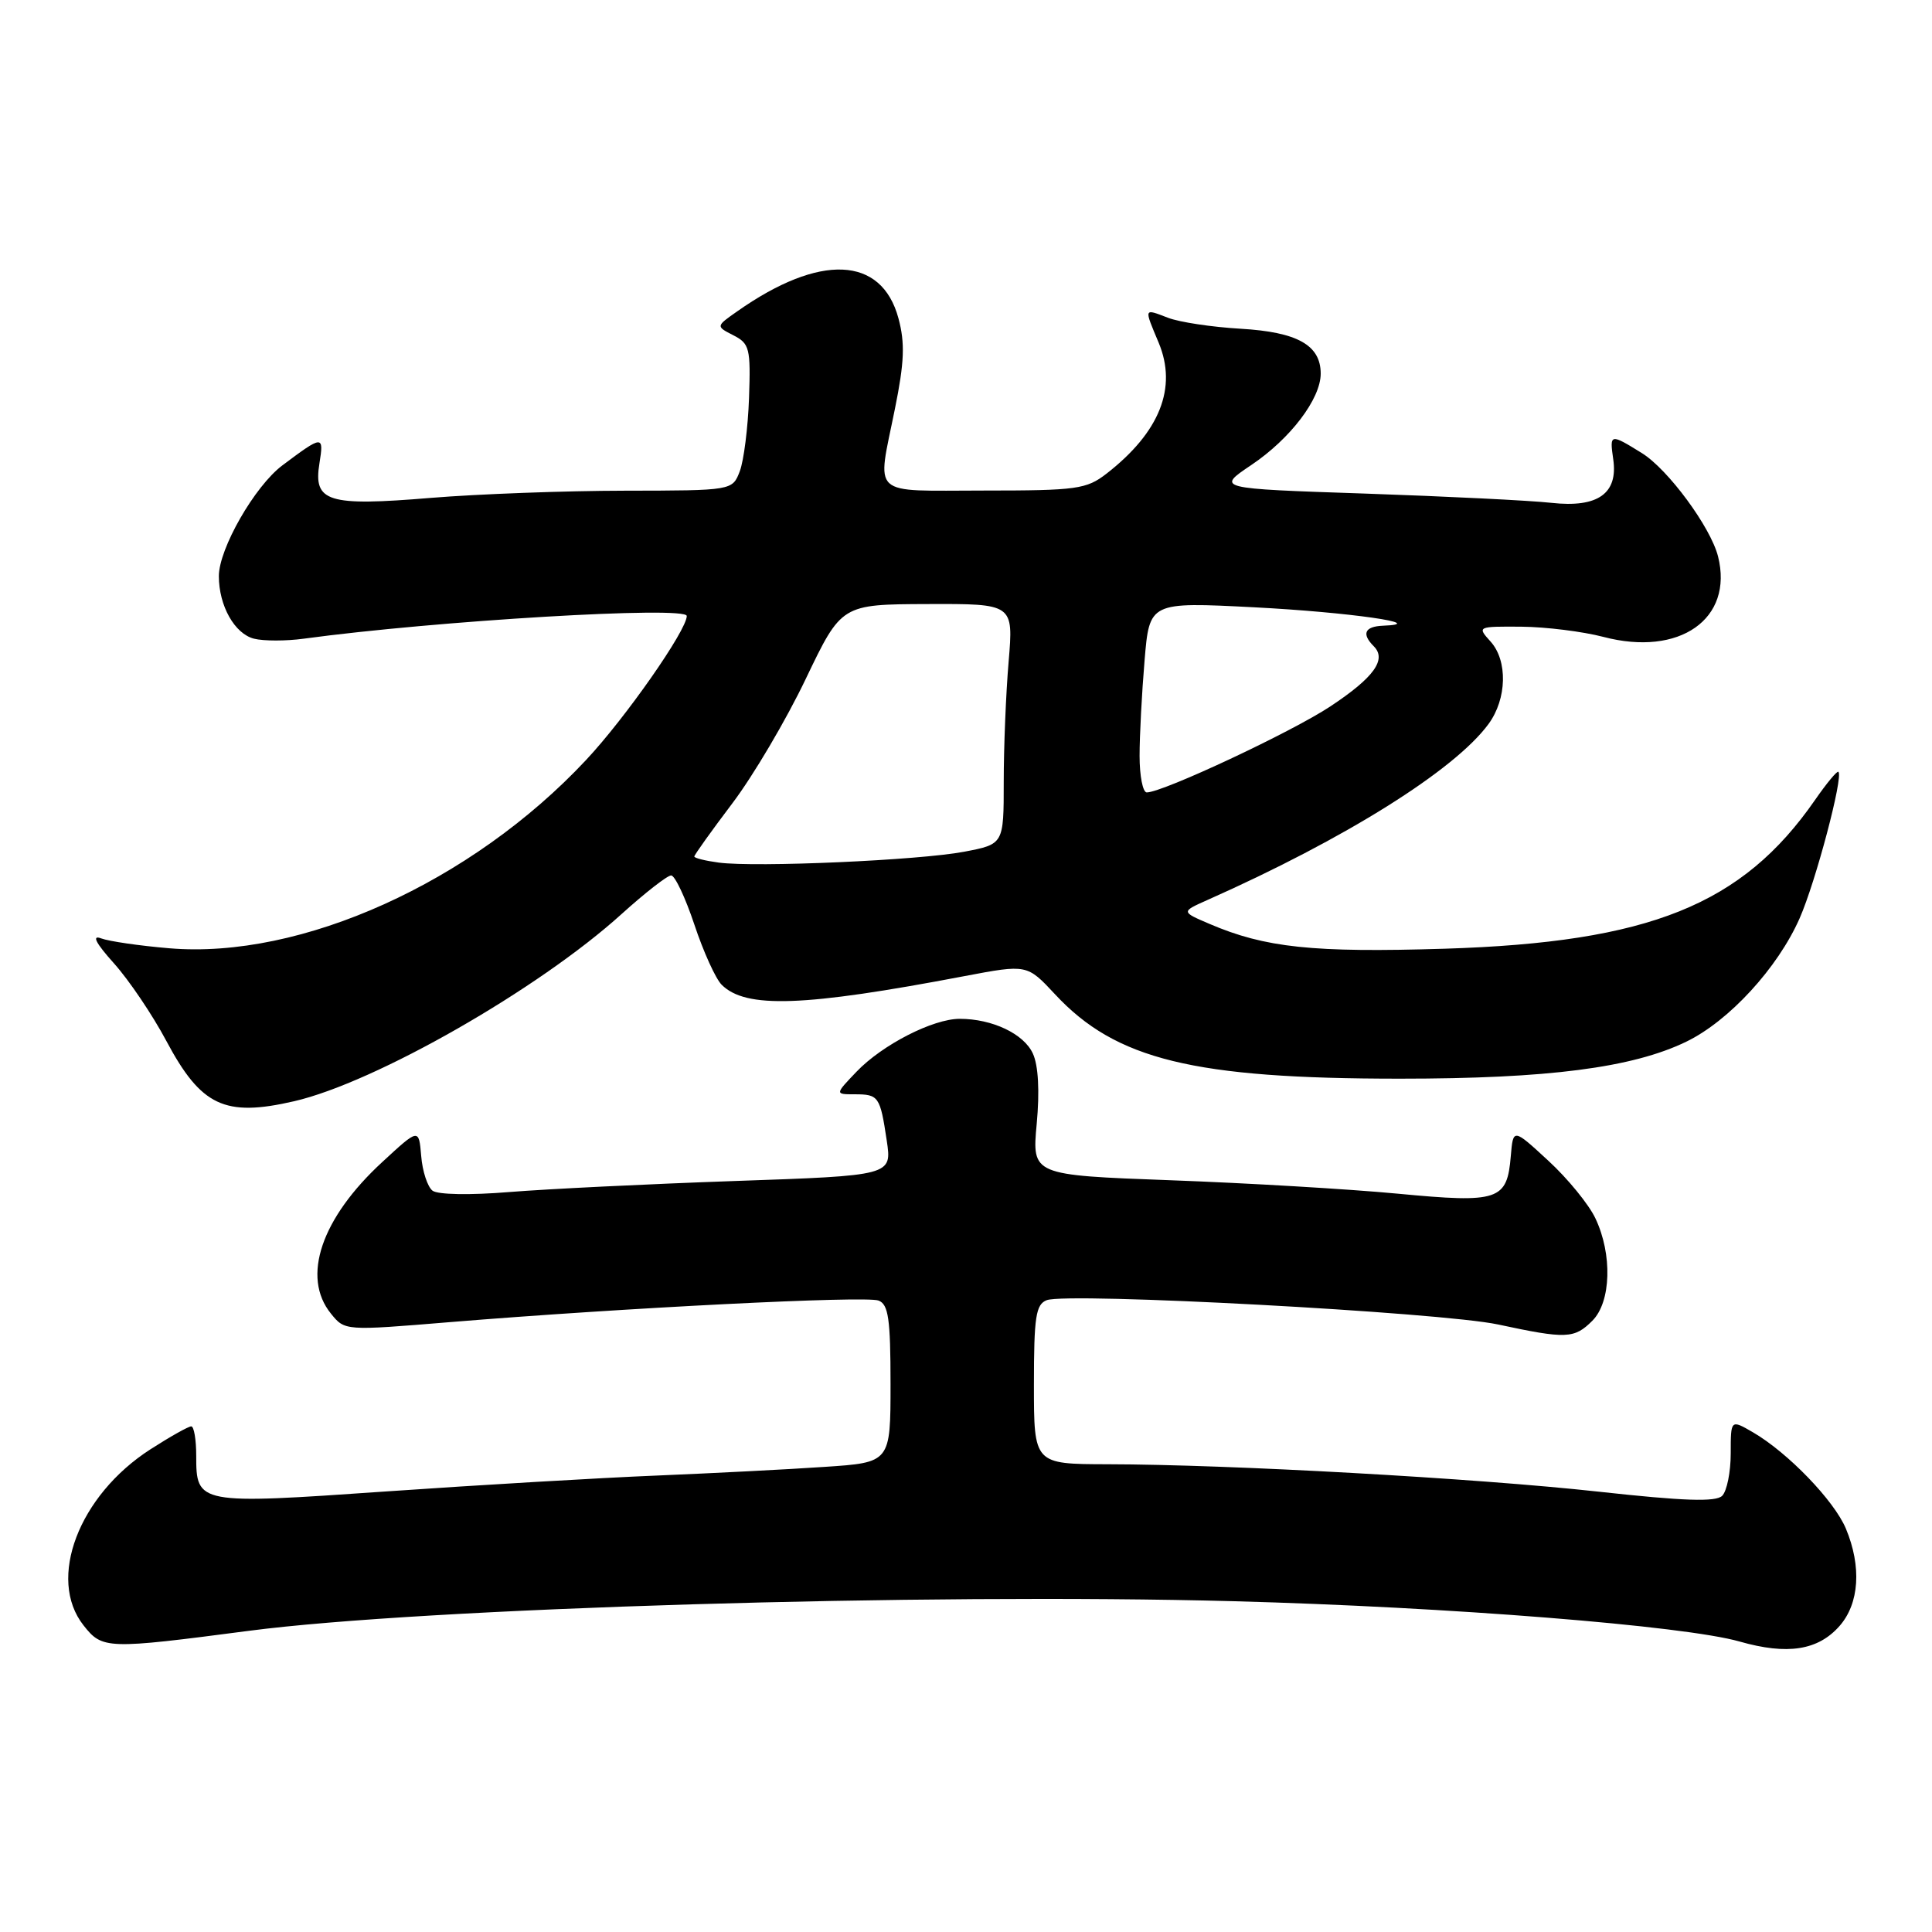 <?xml version="1.0" encoding="UTF-8" standalone="no"?>
<!DOCTYPE svg PUBLIC "-//W3C//DTD SVG 1.1//EN" "http://www.w3.org/Graphics/SVG/1.1/DTD/svg11.dtd" >
<svg xmlns="http://www.w3.org/2000/svg" xmlns:xlink="http://www.w3.org/1999/xlink" version="1.1" viewBox="0 0 256 256">
 <g >
 <path fill="currentColor"
d=" M 243.75 215.45 C 246.37 212.47 246.69 207.58 244.59 202.55 C 243.03 198.83 236.89 192.47 232.28 189.79 C 229.33 188.08 229.33 188.08 229.33 192.58 C 229.33 195.05 228.82 197.58 228.20 198.20 C 227.36 199.04 223.15 198.90 211.79 197.65 C 195.58 195.87 162.99 194.05 146.75 194.02 C 137.00 194.00 137.00 194.00 137.00 183.47 C 137.00 174.48 137.25 172.84 138.70 172.28 C 141.48 171.22 190.90 173.88 198.50 175.50 C 207.55 177.44 208.60 177.40 211.00 175.00 C 213.48 172.52 213.67 166.21 211.40 161.44 C 210.53 159.59 207.72 156.15 205.15 153.79 C 200.50 149.50 200.50 149.50 200.19 153.17 C 199.70 159.07 198.61 159.44 185.23 158.17 C 178.78 157.56 165.23 156.76 155.12 156.39 C 136.74 155.71 136.74 155.71 137.37 148.91 C 137.77 144.60 137.59 141.18 136.86 139.60 C 135.67 136.99 131.49 135.00 127.17 135.00 C 123.62 135.00 116.92 138.43 113.50 142.00 C 110.63 145.00 110.63 145.00 113.25 145.00 C 116.43 145.00 116.62 145.27 117.50 151.14 C 118.19 155.77 118.19 155.77 97.35 156.49 C 85.88 156.89 72.45 157.55 67.50 157.95 C 62.29 158.38 58.00 158.30 57.31 157.77 C 56.65 157.26 55.97 155.19 55.81 153.17 C 55.50 149.50 55.50 149.50 50.67 153.96 C 42.56 161.42 39.92 169.21 43.85 174.06 C 45.69 176.34 45.69 176.34 59.60 175.19 C 82.60 173.30 114.71 171.68 116.41 172.33 C 117.72 172.83 118.00 174.75 118.00 183.36 C 118.00 193.79 118.00 193.79 109.25 194.37 C 104.44 194.70 94.42 195.21 87.00 195.52 C 79.58 195.82 63.47 196.77 51.21 197.62 C 26.19 199.36 26.00 199.32 26.00 192.88 C 26.00 190.74 25.70 189.00 25.34 189.00 C 24.97 189.00 22.55 190.36 19.95 192.03 C 10.43 198.14 6.21 209.22 11.07 215.37 C 13.57 218.54 14.11 218.56 33.00 216.09 C 56.03 213.07 122.70 211.07 163.50 212.17 C 192.07 212.94 223.16 215.42 230.50 217.51 C 236.84 219.32 240.90 218.69 243.75 215.45 Z  M 38.97 145.92 C 49.73 143.44 71.39 131.06 82.38 121.10 C 85.48 118.30 88.43 116.00 88.93 116.00 C 89.43 116.00 90.81 118.93 92.01 122.52 C 93.20 126.10 94.82 129.68 95.62 130.48 C 98.81 133.67 106.48 133.40 127.80 129.34 C 136.09 127.77 136.09 127.77 139.80 131.75 C 147.85 140.41 158.14 142.93 185.50 142.93 C 205.14 142.93 216.29 141.49 223.44 138.03 C 229.10 135.29 235.56 128.26 238.46 121.68 C 240.59 116.84 244.27 102.94 243.60 102.27 C 243.43 102.10 242.04 103.78 240.50 106.00 C 230.85 119.92 218.55 124.86 191.43 125.71 C 173.98 126.25 167.62 125.58 160.24 122.41 C 156.50 120.81 156.50 120.81 160.00 119.25 C 178.23 111.15 192.75 102.06 197.24 95.93 C 199.68 92.60 199.80 87.54 197.50 85.00 C 195.71 83.02 195.76 83.00 201.60 83.04 C 204.84 83.07 209.73 83.68 212.45 84.39 C 222.55 87.05 229.73 82.02 227.65 73.73 C 226.67 69.85 221.02 62.18 217.56 60.04 C 213.35 57.43 213.27 57.45 213.76 60.84 C 214.43 65.39 211.73 67.31 205.58 66.63 C 202.79 66.32 191.65 65.77 180.83 65.40 C 161.16 64.74 161.16 64.74 165.80 61.62 C 170.98 58.14 175.00 52.85 175.00 49.51 C 175.00 45.73 171.91 44.00 164.40 43.56 C 160.60 43.34 156.26 42.69 154.75 42.10 C 151.53 40.87 151.57 40.74 153.53 45.41 C 156.02 51.38 153.68 57.27 146.62 62.76 C 143.96 64.82 142.69 65.00 130.37 65.00 C 115.08 65.00 116.20 66.03 118.58 54.18 C 119.84 47.97 119.93 45.46 119.05 42.18 C 116.82 33.90 108.63 33.55 97.68 41.26 C 94.85 43.24 94.85 43.24 97.18 44.43 C 99.32 45.52 99.48 46.16 99.25 52.74 C 99.11 56.66 98.56 61.02 98.03 62.43 C 97.05 65.00 97.05 65.00 82.77 65.02 C 74.92 65.03 63.37 65.46 57.11 65.97 C 43.40 67.11 41.49 66.51 42.33 61.38 C 42.93 57.64 42.77 57.65 37.41 61.67 C 33.75 64.42 29.00 72.71 29.00 76.34 C 29.00 80.27 31.09 83.98 33.66 84.63 C 34.94 84.95 37.90 84.95 40.24 84.63 C 57.86 82.24 91.00 80.27 91.00 81.62 C 91.00 83.51 82.88 95.13 77.65 100.71 C 62.48 116.93 39.89 127.13 22.42 125.65 C 18.50 125.32 14.44 124.73 13.40 124.34 C 12.12 123.86 12.68 124.95 15.11 127.66 C 17.10 129.88 20.21 134.49 22.03 137.91 C 26.65 146.57 29.76 148.04 38.97 145.92 Z  M 95.25 114.30 C 93.46 114.06 92.00 113.70 92.00 113.49 C 92.00 113.28 94.26 110.12 97.02 106.47 C 99.79 102.82 104.18 95.38 106.77 89.95 C 111.50 80.08 111.50 80.08 122.90 80.04 C 134.29 80.00 134.29 80.00 133.65 87.65 C 133.29 91.86 133.00 99.03 133.00 103.58 C 133.00 111.86 133.00 111.86 127.75 112.86 C 121.82 113.99 100.20 114.95 95.25 114.30 Z  M 151.00 100.15 C 151.00 97.48 151.30 91.80 151.66 87.53 C 152.31 79.76 152.31 79.76 166.19 80.47 C 178.76 81.12 189.60 82.67 183.25 82.91 C 180.82 83.01 180.39 83.99 182.03 85.63 C 183.78 87.38 182.06 89.77 176.31 93.58 C 171.19 96.98 154.08 105.00 151.95 105.00 C 151.43 105.00 151.00 102.82 151.00 100.15 Z "/>
</g>
</svg>